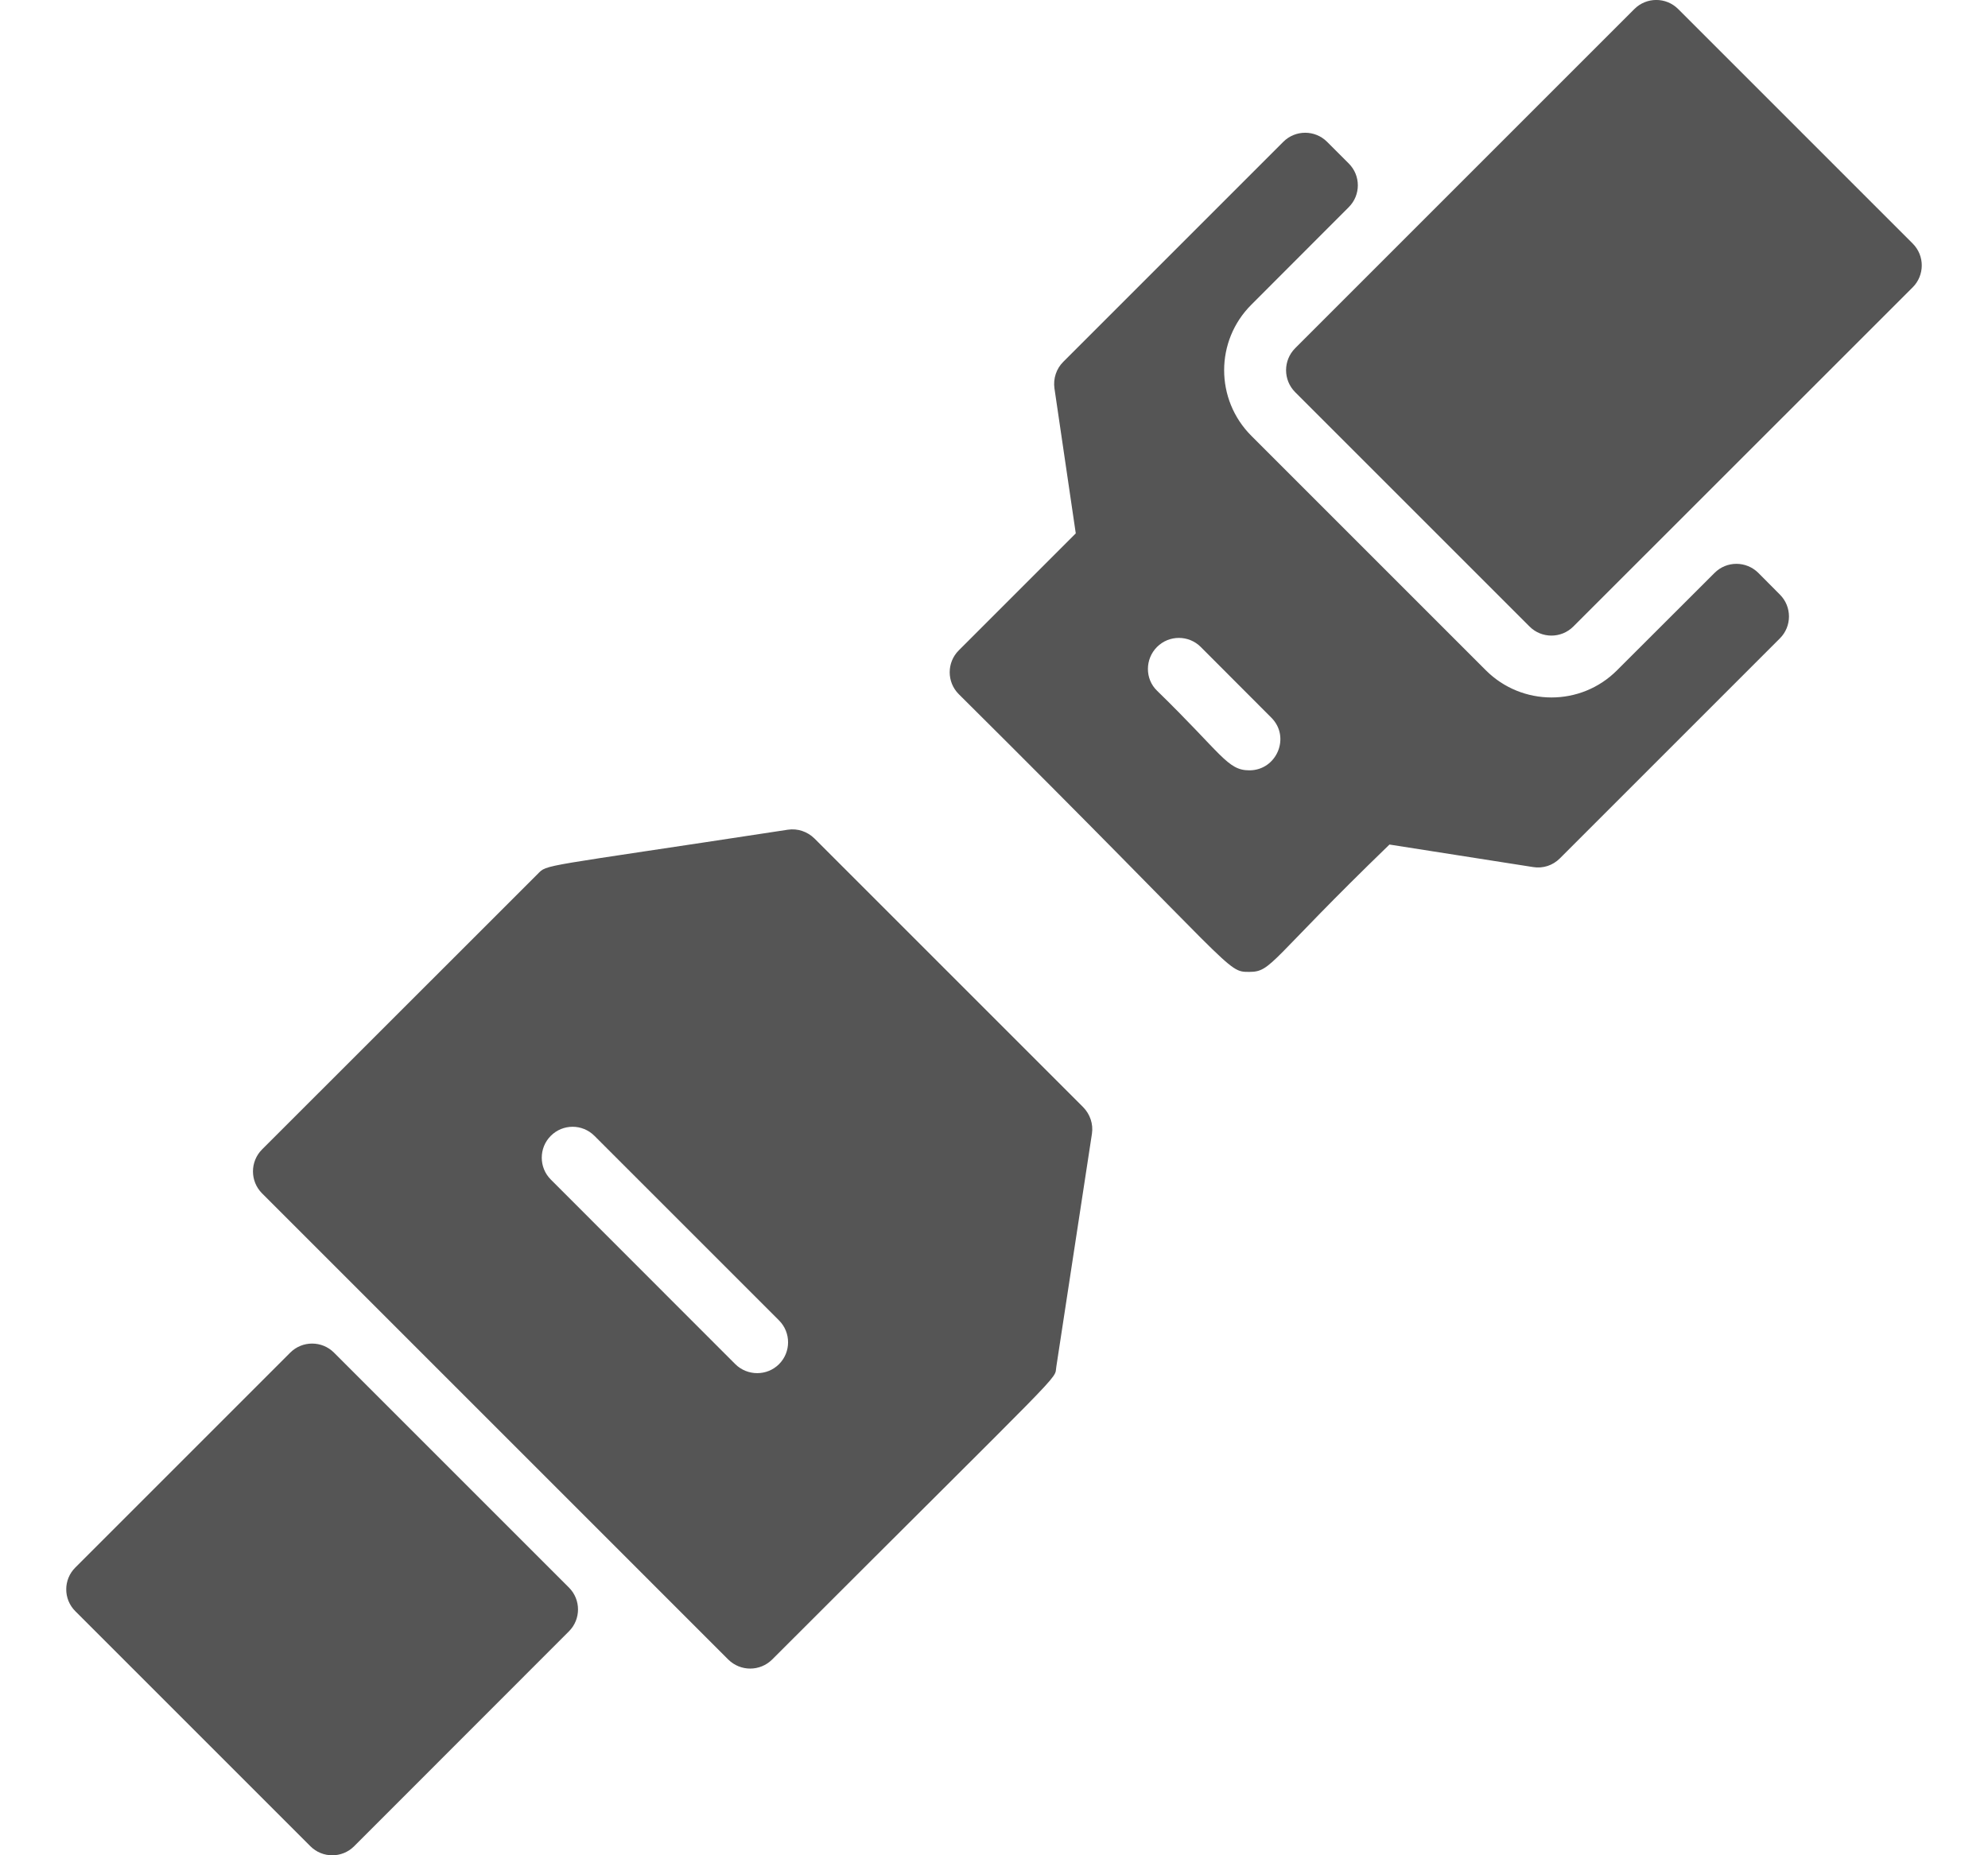 <svg width="15" height="14" viewBox="0 0 15 14" fill="none" xmlns="http://www.w3.org/2000/svg">
<g id="fi_3369244" clip-path="url(#clip0_352_593)">
<path id="Vector" d="M8.173 8.355L6.145 6.327C6.092 6.275 6.018 6.25 5.945 6.261C4.049 6.551 4.133 6.519 4.056 6.596L1.977 8.674C1.886 8.766 1.886 8.913 1.977 9.005L5.495 12.523C5.587 12.614 5.734 12.614 5.826 12.523C8.092 10.257 7.953 10.422 7.97 10.315L8.239 8.555C8.25 8.482 8.225 8.408 8.173 8.355ZM5.878 10.294C5.787 10.385 5.639 10.384 5.548 10.294L4.156 8.901C4.065 8.81 4.065 8.662 4.156 8.571C4.247 8.48 4.394 8.48 4.485 8.571L5.878 9.964C5.969 10.055 5.969 10.203 5.878 10.294ZM4.293 11.98C4.384 12.071 4.384 12.219 4.293 12.31L2.672 13.932C2.581 14.023 2.433 14.023 2.342 13.932L0.568 12.158C0.477 12.067 0.477 11.92 0.568 11.829L2.19 10.207C2.281 10.116 2.429 10.116 2.52 10.207C3.108 10.795 3.698 11.385 4.293 11.98ZM14.432 2.168L11.871 4.728C11.78 4.819 11.632 4.819 11.541 4.728L9.772 2.959C9.681 2.867 9.681 2.72 9.772 2.628L12.332 0.068C12.423 -0.023 12.571 -0.023 12.662 0.068L14.432 1.838C14.524 1.93 14.522 2.078 14.432 2.168ZM13.43 4.487L13.267 4.323C13.175 4.232 13.028 4.232 12.937 4.323L12.201 5.058C11.928 5.332 11.484 5.331 11.211 5.058L9.442 3.289C9.168 3.015 9.168 2.572 9.442 2.299L10.177 1.563C10.268 1.472 10.268 1.325 10.177 1.234L10.013 1.07C9.922 0.979 9.774 0.979 9.683 1.07L8.022 2.731C7.97 2.783 7.946 2.857 7.956 2.93L8.117 4.025L7.234 4.908C7.143 4.999 7.143 5.147 7.234 5.238C9.352 7.342 9.25 7.334 9.427 7.334C9.597 7.334 9.578 7.249 10.484 6.373L11.568 6.543C11.642 6.555 11.716 6.531 11.769 6.478L13.43 4.817C13.521 4.726 13.521 4.578 13.43 4.487ZM9.592 5.415C9.74 5.562 9.633 5.813 9.427 5.813C9.26 5.813 9.223 5.692 8.73 5.212C8.638 5.123 8.639 4.973 8.73 4.882C8.821 4.791 8.969 4.791 9.06 4.882L9.592 5.415Z" fill="#555555"/>
</g>
<defs>
<clipPath id="clip0_352_593">
<rect width="14" height="14" fill="white" transform="translate(0.5)"/>
</clipPath>
</defs>
</svg>
